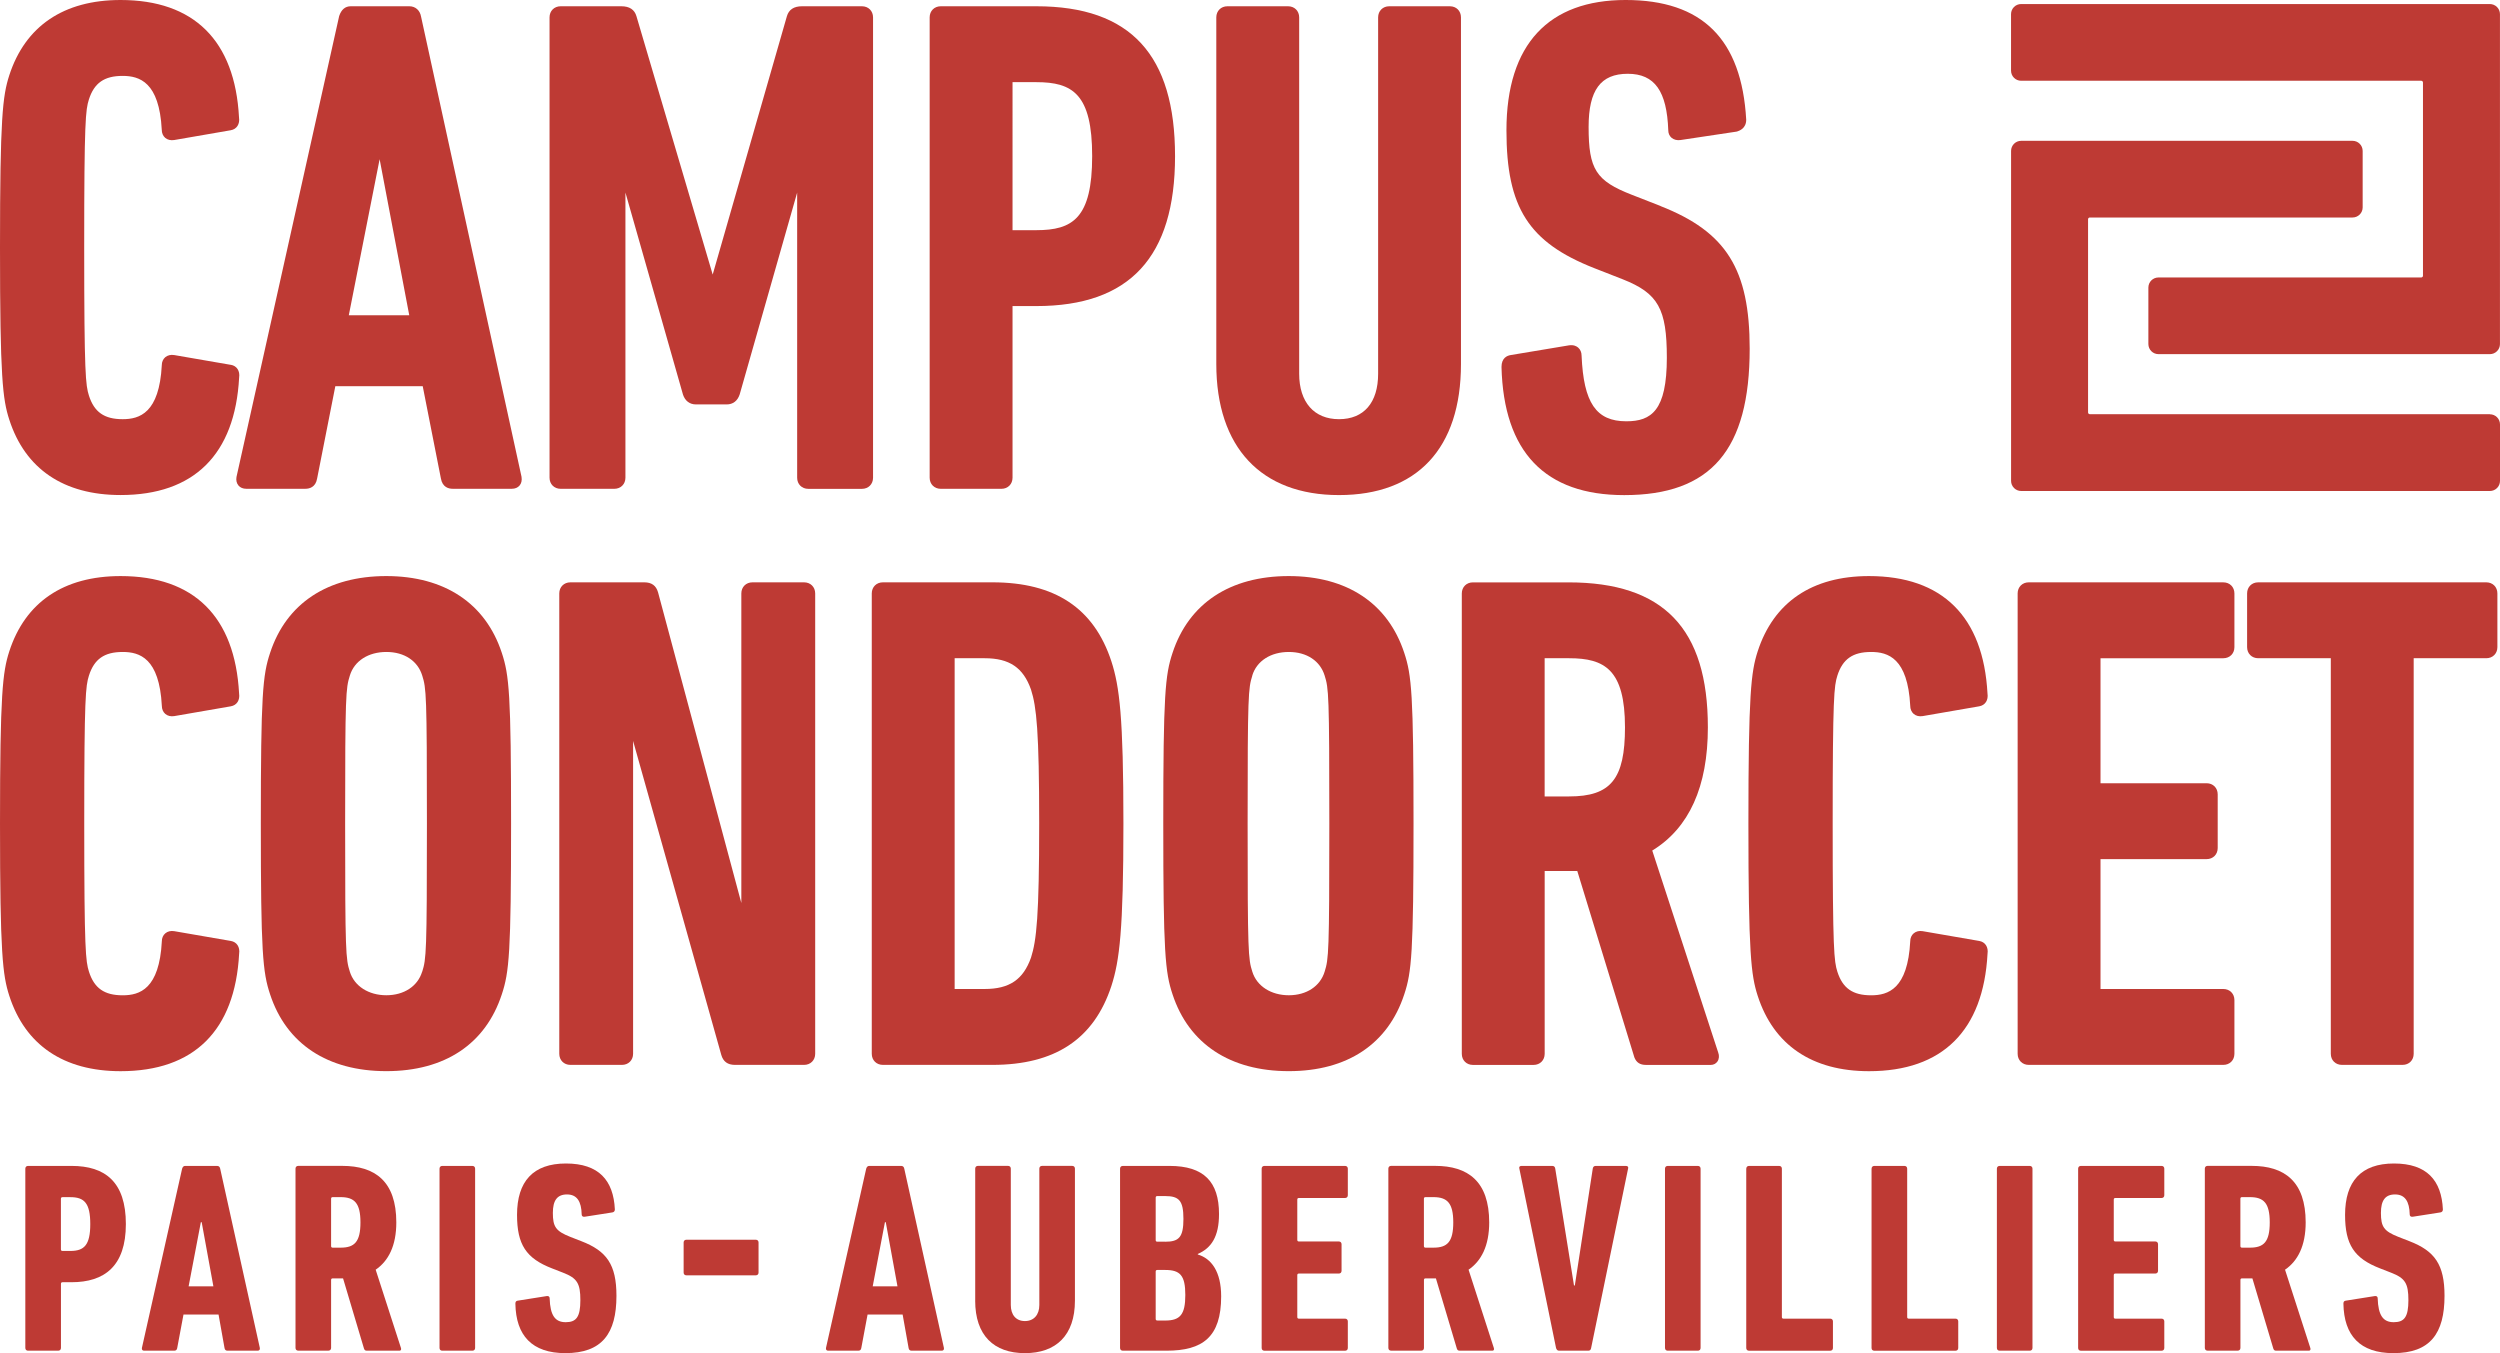 <?xml version="1.0" encoding="UTF-8"?>
<svg id="uuid-51b9c235-2aab-4e94-87ea-327d86ce36ee" data-name="Calque 1" xmlns="http://www.w3.org/2000/svg" viewBox="0 0 662.42 358.54">
  <defs>
    <style>
      .uuid-371251bd-cbec-42ba-8e65-eb55c67b8974 {
        fill: #be3a34;
        stroke-width: 0px;
      }
    </style>
  </defs>
  <g>
    <path class="uuid-371251bd-cbec-42ba-8e65-eb55c67b8974" d="M200.27,328.49c.43,0,.72.29.72.72v7.99c0,.43-.29.72-.72.72h-18.41c-.43,0-.72-.29-.72-.72v-7.99c0-.43.29-.72.72-.72h18.41Z"/>
    <path class="uuid-371251bd-cbec-42ba-8e65-eb55c67b8974" d="M7.43,357.89c-.43,0-.72-.29-.72-.72v-47.52c0-.43.29-.72.72-.72h11.52c8.93,0,14.4,4.25,14.4,15.41s-5.69,15.41-14.4,15.41h-2.37c-.29,0-.43.14-.43.43v16.99c0,.43-.29.72-.72.72h-7.99ZM23.92,324.34c0-5.55-1.58-7.13-5.26-7.13h-2.09c-.29,0-.43.14-.43.43v13.39c0,.29.14.43.43.43h2.09c3.67,0,5.26-1.58,5.26-7.13Z"/>
    <path class="uuid-371251bd-cbec-42ba-8e65-eb55c67b8974" d="M48.26,309.65c.14-.43.36-.72.79-.72h8.5c.43,0,.72.29.79.72l10.51,47.52c.07.43-.14.72-.58.72h-7.99c-.5,0-.72-.29-.79-.72l-1.58-8.86h-9.29l-1.66,8.86c-.07.43-.29.72-.79.72h-7.99c-.43,0-.65-.29-.58-.72l10.66-47.52ZM56.54,340.83l-3.1-16.99h-.22l-3.24,16.99h6.55Z"/>
    <path class="uuid-371251bd-cbec-42ba-8e65-eb55c67b8974" d="M97.23,357.89c-.43,0-.65-.14-.79-.58l-5.54-18.58h-2.74c-.29,0-.43.14-.43.43v18c0,.43-.29.72-.72.72h-7.99c-.43,0-.72-.29-.72-.72v-47.52c0-.43.29-.72.72-.72h11.66c8.71,0,14.33,4.1,14.33,14.98,0,6.19-2.09,10.22-5.47,12.53l6.7,20.74c.14.36,0,.72-.36.72h-8.64ZM95.51,323.9c0-5.11-1.58-6.7-5.26-6.7h-2.09c-.29,0-.43.14-.43.43v12.53c0,.29.14.43.43.43h2.09c3.67,0,5.26-1.51,5.26-6.7Z"/>
    <path class="uuid-371251bd-cbec-42ba-8e65-eb55c67b8974" d="M116.46,309.65c0-.43.29-.72.72-.72h7.99c.43,0,.72.29.72.72v47.52c0,.43-.29.72-.72.72h-7.99c-.43,0-.72-.29-.72-.72v-47.52Z"/>
    <path class="uuid-371251bd-cbec-42ba-8e65-eb55c67b8974" d="M149.81,358.54c-8.86,0-13.11-4.68-13.25-13.11,0-.43.14-.72.58-.79l7.71-1.22c.5-.07.79.14.79.58.14,4.54,1.44,6.34,4.25,6.34s3.89-1.37,3.89-5.83-.86-5.83-4.54-7.27l-2.95-1.15c-6.91-2.66-9.29-6.34-9.29-14.19,0-8.86,4.25-13.61,12.96-13.61s12.6,4.47,12.96,12.17c0,.43-.22.72-.65.79l-7.35,1.15c-.43.07-.79-.14-.79-.58-.07-3.53-1.29-5.33-3.89-5.33s-3.75,1.58-3.75,4.9c0,3.67.79,4.83,4.61,6.34l2.95,1.15c6.7,2.59,9.29,6.19,9.29,14.47,0,10.01-3.82,15.19-13.54,15.19Z"/>
    <path class="uuid-371251bd-cbec-42ba-8e65-eb55c67b8974" d="M229.52,309.65c.14-.43.36-.72.79-.72h8.5c.43,0,.72.29.79.72l10.51,47.52c.07.43-.14.72-.58.72h-7.99c-.5,0-.72-.29-.79-.72l-1.58-8.86h-9.29l-1.66,8.86c-.07.43-.29.72-.79.72h-7.99c-.43,0-.65-.29-.58-.72l10.66-47.52ZM237.8,340.83l-3.1-16.99h-.22l-3.24,16.99h6.55Z"/>
    <path class="uuid-371251bd-cbec-42ba-8e65-eb55c67b8974" d="M258.4,344.64v-35c0-.43.29-.72.72-.72h7.99c.43,0,.72.29.72.72v36.15c0,2.59,1.37,4.25,3.74,4.25s3.82-1.66,3.82-4.25v-36.15c0-.43.29-.72.72-.72h7.99c.43,0,.72.29.72.72v35c0,9.22-5.04,13.9-13.25,13.9s-13.18-4.68-13.18-13.9Z"/>
    <path class="uuid-371251bd-cbec-42ba-8e65-eb55c67b8974" d="M296.78,309.65c0-.43.29-.72.72-.72h12.39c9.07,0,13.11,4.18,13.11,12.75,0,5.98-2.02,9-5.62,10.58v.14c3.6,1.08,6.19,4.54,6.19,11.09,0,10.8-4.9,14.4-14.48,14.4h-11.59c-.43,0-.72-.29-.72-.72v-47.52ZM308.74,329.02c3.67,0,4.83-1.22,4.83-6.05s-1.15-6.05-4.83-6.05h-2.09c-.29,0-.43.14-.43.43v11.23c0,.29.14.43.43.43h2.09ZM306.65,349.9h2.09c3.96,0,5.33-1.58,5.33-6.77s-1.37-6.63-5.33-6.63h-2.09c-.29,0-.43.14-.43.43v12.53c0,.29.14.43.43.43Z"/>
    <path class="uuid-371251bd-cbec-42ba-8e65-eb55c67b8974" d="M334.3,309.65c0-.43.29-.72.72-.72h21.39c.43,0,.72.29.72.72v7.06c0,.43-.29.72-.72.72h-12.24c-.29,0-.43.14-.43.43v10.66c0,.29.14.43.43.43h10.58c.43,0,.72.29.72.72v7.06c0,.43-.29.72-.72.72h-10.58c-.29,0-.43.14-.43.43v11.09c0,.29.14.43.43.43h12.24c.43,0,.72.29.72.72v7.06c0,.43-.29.72-.72.72h-21.39c-.43,0-.72-.29-.72-.72v-47.52Z"/>
    <path class="uuid-371251bd-cbec-42ba-8e65-eb55c67b8974" d="M386.8,357.89c-.43,0-.65-.14-.79-.58l-5.54-18.58h-2.74c-.29,0-.43.14-.43.43v18c0,.43-.29.72-.72.72h-7.99c-.43,0-.72-.29-.72-.72v-47.52c0-.43.29-.72.72-.72h11.67c8.71,0,14.33,4.1,14.33,14.98,0,6.19-2.09,10.22-5.47,12.53l6.7,20.74c.14.36,0,.72-.36.72h-8.64ZM385.07,323.9c0-5.11-1.58-6.7-5.26-6.7h-2.09c-.29,0-.43.14-.43.43v12.53c0,.29.14.43.43.43h2.09c3.67,0,5.26-1.51,5.26-6.7Z"/>
    <path class="uuid-371251bd-cbec-42ba-8e65-eb55c67b8974" d="M413.09,357.89c-.43,0-.65-.29-.79-.72l-9.72-47.52c-.14-.43.07-.72.58-.72h8.14c.43,0,.72.22.79.72l4.97,30.96h.22l4.75-30.96c.07-.5.36-.72.79-.72h7.99c.5,0,.72.29.58.72l-9.79,47.52c-.07.43-.29.72-.72.72h-7.78Z"/>
    <path class="uuid-371251bd-cbec-42ba-8e65-eb55c67b8974" d="M441.17,309.65c0-.43.29-.72.72-.72h7.99c.43,0,.72.29.72.72v47.52c0,.43-.29.72-.72.72h-7.99c-.43,0-.72-.29-.72-.72v-47.52Z"/>
    <path class="uuid-371251bd-cbec-42ba-8e65-eb55c67b8974" d="M462.71,309.65c0-.43.29-.72.72-.72h7.99c.43,0,.72.29.72.72v39.32c0,.29.14.43.43.43h12.38c.43,0,.72.29.72.72v7.06c0,.43-.29.72-.72.72h-21.53c-.43,0-.72-.29-.72-.72v-47.52Z"/>
    <path class="uuid-371251bd-cbec-42ba-8e65-eb55c67b8974" d="M495.91,309.65c0-.43.29-.72.72-.72h7.99c.43,0,.72.29.72.72v39.32c0,.29.14.43.43.43h12.38c.43,0,.72.29.72.72v7.06c0,.43-.29.72-.72.72h-21.53c-.43,0-.72-.29-.72-.72v-47.52Z"/>
    <path class="uuid-371251bd-cbec-42ba-8e65-eb55c67b8974" d="M529.11,309.65c0-.43.29-.72.72-.72h7.99c.43,0,.72.29.72.72v47.52c0,.43-.29.72-.72.72h-7.99c-.43,0-.72-.29-.72-.72v-47.52Z"/>
    <path class="uuid-371251bd-cbec-42ba-8e65-eb55c67b8974" d="M550.64,309.65c0-.43.29-.72.72-.72h21.39c.43,0,.72.29.72.72v7.06c0,.43-.29.72-.72.72h-12.24c-.29,0-.43.14-.43.43v10.66c0,.29.14.43.43.43h10.58c.43,0,.72.29.72.72v7.06c0,.43-.29.72-.72.72h-10.58c-.29,0-.43.14-.43.43v11.09c0,.29.14.43.43.43h12.24c.43,0,.72.29.72.72v7.06c0,.43-.29.72-.72.72h-21.39c-.43,0-.72-.29-.72-.72v-47.52Z"/>
    <path class="uuid-371251bd-cbec-42ba-8e65-eb55c67b8974" d="M603.14,357.89c-.43,0-.65-.14-.79-.58l-5.54-18.58h-2.74c-.29,0-.43.14-.43.43v18c0,.43-.29.72-.72.72h-7.99c-.43,0-.72-.29-.72-.72v-47.52c0-.43.29-.72.72-.72h11.67c8.71,0,14.33,4.1,14.33,14.98,0,6.19-2.09,10.22-5.47,12.53l6.7,20.74c.14.36,0,.72-.36.72h-8.64ZM601.41,323.9c0-5.11-1.58-6.7-5.26-6.7h-2.09c-.29,0-.43.14-.43.43v12.53c0,.29.14.43.43.43h2.09c3.67,0,5.26-1.51,5.26-6.7Z"/>
    <path class="uuid-371251bd-cbec-42ba-8e65-eb55c67b8974" d="M634.18,358.54c-8.86,0-13.11-4.68-13.25-13.11,0-.43.14-.72.58-.79l7.71-1.22c.5-.07.79.14.79.58.14,4.54,1.44,6.34,4.25,6.34s3.89-1.37,3.89-5.83-.86-5.83-4.54-7.27l-2.95-1.15c-6.91-2.66-9.29-6.34-9.29-14.19,0-8.86,4.25-13.61,12.96-13.61s12.6,4.47,12.96,12.17c0,.43-.22.72-.65.79l-7.35,1.15c-.43.07-.79-.14-.79-.58-.07-3.53-1.29-5.33-3.89-5.33s-3.74,1.58-3.74,4.9c0,3.67.79,4.83,4.61,6.34l2.95,1.15c6.7,2.59,9.29,6.19,9.29,14.47,0,10.01-3.82,15.19-13.54,15.19Z"/>
  </g>
  <g>
    <g>
      <path class="uuid-371251bd-cbec-42ba-8e65-eb55c67b8974" d="M535.55,21.4h105.99c.26,0,.47.21.47.46v51.2c0,.26-.21.46-.47.46h-69.61c-1.48,0-2.68,1.2-2.68,2.67v14.97c0,1.48,1.2,2.68,2.68,2.68h87.8c1.48,0,2.68-1.2,2.68-2.67V3.75c0-1.48-1.21-2.68-2.69-2.68h-124.18c-1.48,0-2.68,1.2-2.68,2.68v14.97c0,1.48,1.2,2.68,2.68,2.68Z"/>
      <path class="uuid-371251bd-cbec-42ba-8e65-eb55c67b8974" d="M659.73,109.75h-105.99c-.26,0-.47-.21-.47-.46v-51.2c0-.26.21-.46.47-.46h69.61c1.48,0,2.68-1.2,2.68-2.67v-14.97c0-1.48-1.2-2.68-2.68-2.68h-87.8c-1.48,0-2.68,1.2-2.68,2.68v87.43c0,1.48,1.21,2.68,2.69,2.68h124.18c1.48,0,2.68-1.2,2.68-2.68v-14.97c0-1.48-1.2-2.68-2.68-2.68Z"/>
    </g>
    <g>
      <path class="uuid-371251bd-cbec-42ba-8e65-eb55c67b8974" d="M32.51,172.75c4.48,0,9.71,1.63,10.37,14.25,0,.89.33,1.66.92,2.17.62.52,1.46.73,2.39.57l14.96-2.59c1.59-.27,2.47-1.63,2.2-3.41-1.1-20.35-11.96-31.1-31.4-31.1-15.07,0-25.27,6.91-29.5,19.98-1.74,5.43-2.45,11.07-2.45,45.61s.71,40.19,2.46,45.62c4.22,13.07,14.42,19.98,29.5,19.98,19.44,0,30.3-10.75,31.4-31.1.27-1.78-.61-3.14-2.2-3.41l-14.98-2.59c-.92-.16-1.76.05-2.38.57-.6.5-.92,1.27-.92,2.11-.66,12.68-5.89,14.31-10.37,14.31-4.86,0-7.54-1.87-8.94-6.26-.86-2.76-1.25-5.41-1.25-39.22s.38-36.46,1.24-39.22c1.4-4.39,4.08-6.27,8.94-6.27Z"/>
      <path class="uuid-371251bd-cbec-42ba-8e65-eb55c67b8974" d="M102.36,152.64c-15.55,0-26.48,7.22-30.79,20.34-1.96,5.88-2.46,11.1-2.46,45.25s.5,39.37,2.46,45.25c4.31,13.12,15.24,20.34,30.79,20.34s26.3-7.22,30.6-20.34c1.96-5.88,2.46-11.09,2.46-45.25s-.5-39.37-2.46-45.25c-4.31-13.12-15.18-20.34-30.61-20.34ZM111.86,257.45h0c-1.17,3.87-4.81,6.26-9.49,6.26s-8.5-2.4-9.68-6.26c-1.07-3.38-1.24-4.91-1.24-39.22s.18-35.84,1.25-39.23c1.17-3.86,4.88-6.25,9.68-6.25s8.32,2.4,9.5,6.26c1.07,3.38,1.24,4.91,1.24,39.22s-.18,35.84-1.24,39.22Z"/>
      <path class="uuid-371251bd-cbec-42ba-8e65-eb55c67b8974" d="M213.05,154.3h-13.68c-1.7,0-2.94,1.24-2.94,2.94v82.03l-22.07-82.33c-.51-1.78-1.7-2.64-3.64-2.64h-19.59c-1.7,0-2.94,1.24-2.94,2.94v121.98c0,1.7,1.24,2.94,2.94,2.94h13.68c1.7,0,2.94-1.24,2.94-2.94v-82.9l23.37,83.2c.51,1.78,1.7,2.64,3.64,2.64h18.3c1.7,0,2.94-1.24,2.94-2.94v-121.98c0-1.7-1.24-2.94-2.94-2.94Z"/>
      <path class="uuid-371251bd-cbec-42ba-8e65-eb55c67b8974" d="M262.95,154.3h-29.02c-1.7,0-2.94,1.24-2.94,2.94v121.98c0,1.7,1.24,2.94,2.94,2.94h29.02c16.59,0,26.91-6.83,31.53-20.9,2.16-6.68,3.19-14.82,3.19-43.03s-1.03-36.35-3.2-43.03c-4.62-14.06-14.94-20.9-31.53-20.9ZM275.35,218.23c0,24.45-.7,30.93-2.16,35.49-2.06,5.84-5.73,8.33-12.28,8.33h-7.96v-87.64h7.96c6.55,0,10.22,2.49,12.27,8.3,1.47,4.58,2.17,11.07,2.17,35.52Z"/>
      <path class="uuid-371251bd-cbec-42ba-8e65-eb55c67b8974" d="M341.48,152.64c-15.55,0-26.48,7.22-30.79,20.34-1.96,5.88-2.46,11.1-2.46,45.25s.5,39.38,2.46,45.25c4.31,13.11,15.24,20.34,30.79,20.34s26.3-7.22,30.6-20.34c1.96-5.88,2.46-11.09,2.46-45.25s-.5-39.37-2.46-45.25c-4.31-13.12-15.18-20.34-30.61-20.34ZM331.81,179c1.17-3.86,4.88-6.25,9.68-6.25s8.32,2.4,9.5,6.26c1.07,3.38,1.24,4.91,1.24,39.22s-.18,35.84-1.24,39.22h0c-1.17,3.87-4.81,6.26-9.49,6.26s-8.5-2.4-9.68-6.26c-1.07-3.38-1.24-4.91-1.24-39.22s.18-35.84,1.25-39.23Z"/>
      <path class="uuid-371251bd-cbec-42ba-8e65-eb55c67b8974" d="M437.78,225.38c9.79-5.97,14.75-16.95,14.75-32.65,0-26.21-11.74-38.42-36.94-38.42h-25.32c-1.7,0-2.94,1.24-2.94,2.94v121.98c0,1.7,1.24,2.94,2.94,2.94h16.08c1.7,0,2.94-1.24,2.94-2.94v-48.44h8.64l15.13,49.4c.54,1.35,1.51,1.98,3.05,1.98h17.19c.73,0,1.37-.33,1.77-.91.45-.66.51-1.57.2-2.37l-17.47-53.5ZM409.28,211.02v-36.61h6.49c9.38,0,14.8,3,14.8,18.31,0,13.69-3.74,18.31-14.8,18.31h-6.49v-.02Z"/>
      <path class="uuid-371251bd-cbec-42ba-8e65-eb55c67b8974" d="M495.78,172.75c4.48,0,9.71,1.63,10.37,14.25,0,.89.33,1.66.92,2.17.62.52,1.46.73,2.39.57l14.96-2.59c1.59-.27,2.47-1.63,2.2-3.41-1.1-20.35-11.96-31.1-31.4-31.1-15.07,0-25.27,6.91-29.5,19.98-1.74,5.43-2.45,11.07-2.45,45.61s.71,40.19,2.46,45.62c4.22,13.07,14.42,19.98,29.5,19.98,19.44,0,30.3-10.75,31.4-31.1.27-1.78-.61-3.14-2.2-3.41l-14.98-2.59c-.92-.16-1.76.05-2.38.57-.6.5-.92,1.27-.92,2.11-.66,12.68-5.89,14.31-10.37,14.31-4.86,0-7.54-1.87-8.94-6.26-.86-2.76-1.24-5.41-1.24-39.22s.38-36.46,1.24-39.22c1.4-4.39,4.08-6.27,8.94-6.27Z"/>
      <path class="uuid-371251bd-cbec-42ba-8e65-eb55c67b8974" d="M589.11,154.3h-51.56c-1.7,0-2.94,1.24-2.94,2.94v121.98c0,1.7,1.24,2.94,2.94,2.94h51.56c1.7,0,2.94-1.24,2.94-2.94v-14.23c0-1.7-1.24-2.94-2.94-2.94h-32.54v-34.41h28.11c1.7,0,2.94-1.24,2.94-2.94v-14.23c0-1.7-1.24-2.94-2.94-2.94h-28.11v-33.12h32.54c1.7,0,2.94-1.24,2.94-2.94v-14.23c0-1.7-1.24-2.94-2.94-2.94Z"/>
      <path class="uuid-371251bd-cbec-42ba-8e65-eb55c67b8974" d="M658.78,154.3h-60.43c-1.7,0-2.94,1.24-2.94,2.94v14.23c0,1.7,1.24,2.94,2.94,2.94h19.24v104.81c0,1.7,1.24,2.94,2.94,2.94h16.08c1.7,0,2.94-1.24,2.94-2.94v-104.81h19.24c1.7,0,2.94-1.24,2.94-2.94v-14.23c0-1.7-1.24-2.94-2.94-2.94Z"/>
    </g>
    <g>
      <path class="uuid-371251bd-cbec-42ba-8e65-eb55c67b8974" d="M61.15,96.67l-14.98-2.59c-.92-.15-1.76.05-2.38.57-.59.5-.92,1.27-.92,2.11-.66,12.68-5.89,14.31-10.37,14.31-4.86,0-7.54-1.87-8.94-6.26-.86-2.76-1.25-5.41-1.25-39.22s.38-36.46,1.24-39.22c1.4-4.39,4.08-6.26,8.94-6.26,4.48,0,9.71,1.63,10.37,14.25,0,.89.33,1.66.92,2.17.62.52,1.46.72,2.39.57l14.96-2.59c1.59-.27,2.47-1.63,2.2-3.41C62.25,10.75,51.39,0,31.95,0,16.88,0,6.68,6.91,2.45,19.98.71,25.41,0,31.05,0,65.59s.71,40.19,2.46,45.61c4.22,13.07,14.42,19.97,29.5,19.97,19.44,0,30.3-10.75,31.4-31.1.27-1.78-.61-3.14-2.2-3.41Z"/>
      <path class="uuid-371251bd-cbec-42ba-8e65-eb55c67b8974" d="M111.57,4.42c-.28-1.68-1.5-2.76-3.11-2.76h-15.52c-1.46,0-2.49.87-3.07,2.59l-27.21,122.14c-.15.88.04,1.69.53,2.26.47.55,1.19.86,2.03.86h15.71c.99,0,2.71-.36,3.1-2.73l4.82-24.44h23.16l4.81,24.41c.4,2.4,2.12,2.76,3.11,2.76h15.71c.84,0,1.56-.3,2.03-.86.49-.57.67-1.37.52-2.31L111.57,4.42ZM108.44,83.54h-16.02l8.17-41.36,7.85,41.36Z"/>
      <path class="uuid-371251bd-cbec-42ba-8e65-eb55c67b8974" d="M228.4,1.66h-15.89c-2.16,0-3.5.89-4.01,2.64l-19.66,68.45L168.64,4.3c-.5-1.75-1.85-2.64-4.01-2.64h-16.08c-1.7,0-2.94,1.24-2.94,2.94v121.98c0,1.7,1.24,2.94,2.94,2.94h14.23c1.7,0,2.94-1.24,2.94-2.94V51.02l15.25,53.54c.56,1.67,1.78,2.6,3.44,2.6h8.13c1.66,0,2.88-.92,3.45-2.64l15.23-53.49v75.56c0,1.7,1.24,2.94,2.94,2.94h14.23c1.7,0,2.94-1.24,2.94-2.94V4.6c0-1.7-1.24-2.94-2.94-2.94Z"/>
      <path class="uuid-371251bd-cbec-42ba-8e65-eb55c67b8974" d="M274.59,1.66h-25.32c-1.7,0-2.94,1.24-2.94,2.94v121.98c0,1.7,1.24,2.94,2.94,2.94h16.08c1.7,0,2.94-1.24,2.94-2.94v-45.48h6.3c24.74,0,36.76-12.99,36.76-39.72S299.67,1.66,274.59,1.66ZM289.39,41.38c0,16.48-5.2,19.61-14.8,19.61h-6.3V21.77h6.3c9.6,0,14.8,3.12,14.8,19.61Z"/>
      <path class="uuid-371251bd-cbec-42ba-8e65-eb55c67b8974" d="M384.18,1.66h-16.08c-1.7,0-2.94,1.24-2.94,2.94v94.44c0,7.65-3.78,12.03-10.37,12.03s-10.55-4.5-10.55-12.03V4.6c0-1.7-1.24-2.94-2.94-2.94h-16.08c-1.7,0-2.94,1.24-2.94,2.94v91.85c0,22.07,11.85,34.73,32.51,34.73s32.32-12.33,32.32-34.73V4.6c0-1.7-1.23-2.94-2.94-2.94Z"/>
      <path class="uuid-371251bd-cbec-42ba-8e65-eb55c67b8974" d="M440.01,54.59l-7.58-2.96c-9.57-3.72-11.5-6.75-11.5-18.02,0-9.73,3.2-14.06,10.37-14.06s10.37,4.63,10.74,14.99c0,.79.31,1.49.87,1.97.62.52,1.5.74,2.41.59l14.78-2.22.18-.04c.6-.2,2.41-.8,2.41-3.13-1.21-21.34-11.66-31.71-31.95-31.71s-31.58,11.62-31.58,34.54c0,20.45,5.86,29.66,23.24,36.5l7.57,2.96c9.4,3.72,11.69,7.81,11.69,20.79,0,14.02-4.11,16.84-10.74,16.84-8,0-11.32-4.89-11.85-17.39,0-.87-.32-1.63-.91-2.14-.43-.37-1.18-.77-2.4-.6l-15.52,2.59c-.89.15-2.39.75-2.39,3.14.57,22.53,11.51,33.96,32.51,33.96,22.99,0,33.25-11.96,33.25-38.79,0-21.05-6.18-30.94-23.61-37.79Z"/>
    </g>
  </g>
</svg>